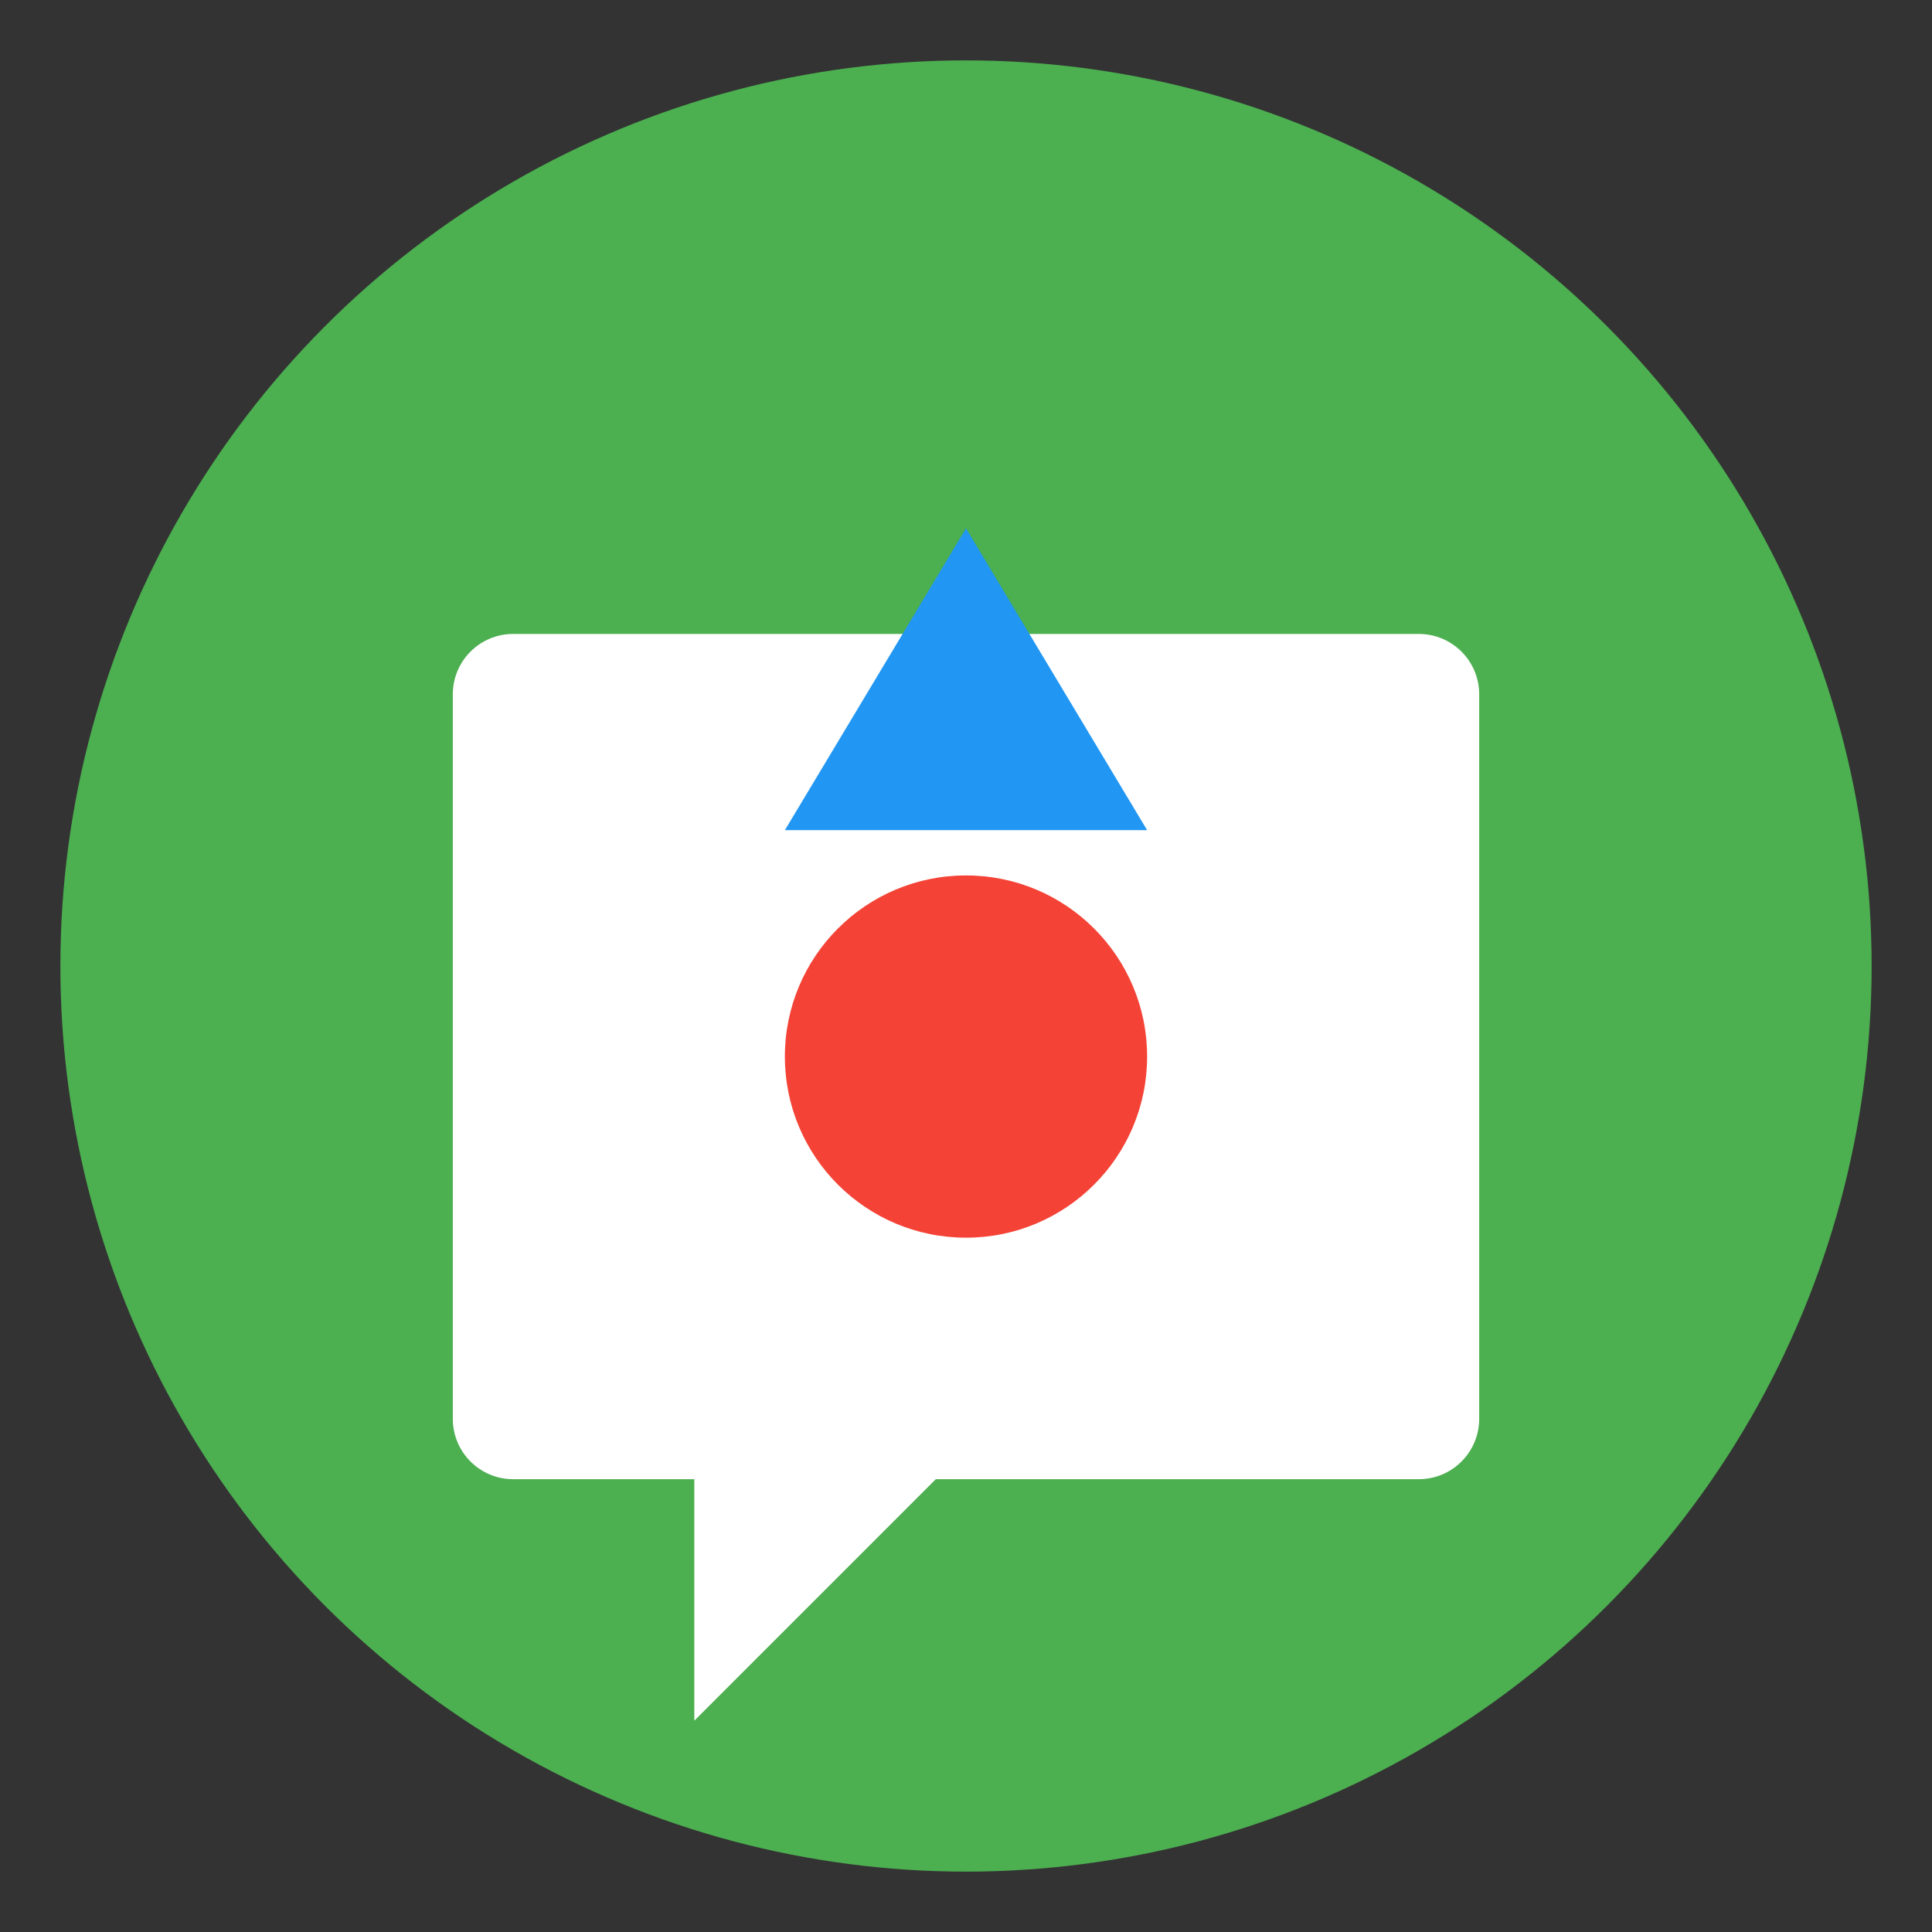 <?xml version="1.0" encoding="UTF-8" standalone="no"?>
<svg width="128" height="128" viewBox="0 0 128 128" xmlns="http://www.w3.org/2000/svg">
    <rect x="0" y="0" width="128" height="128" fill="#333333" stroke="none"/>
    <!-- Background circle -->
    <circle cx="64" cy="64" r="60" fill="#4CAF50"/>
    
    <!-- Chat bubble -->
    <path d="M94 42H34c-2.21 0-4 1.79-4 4v48c0 2.21 1.79 4 4 4h12v16l16-16h32c2.21 0 4-1.79 4-4V46c0-2.21-1.79-4-4-4z" 
          fill="white"/>
    
    <!-- Recording dot -->
    <circle cx="64" cy="70" r="12" fill="#f44336"/>
    
    <!-- AI symbol -->
    <path d="M64 35 L76 55 L52 55 Z" fill="#2196F3"/>
</svg> 